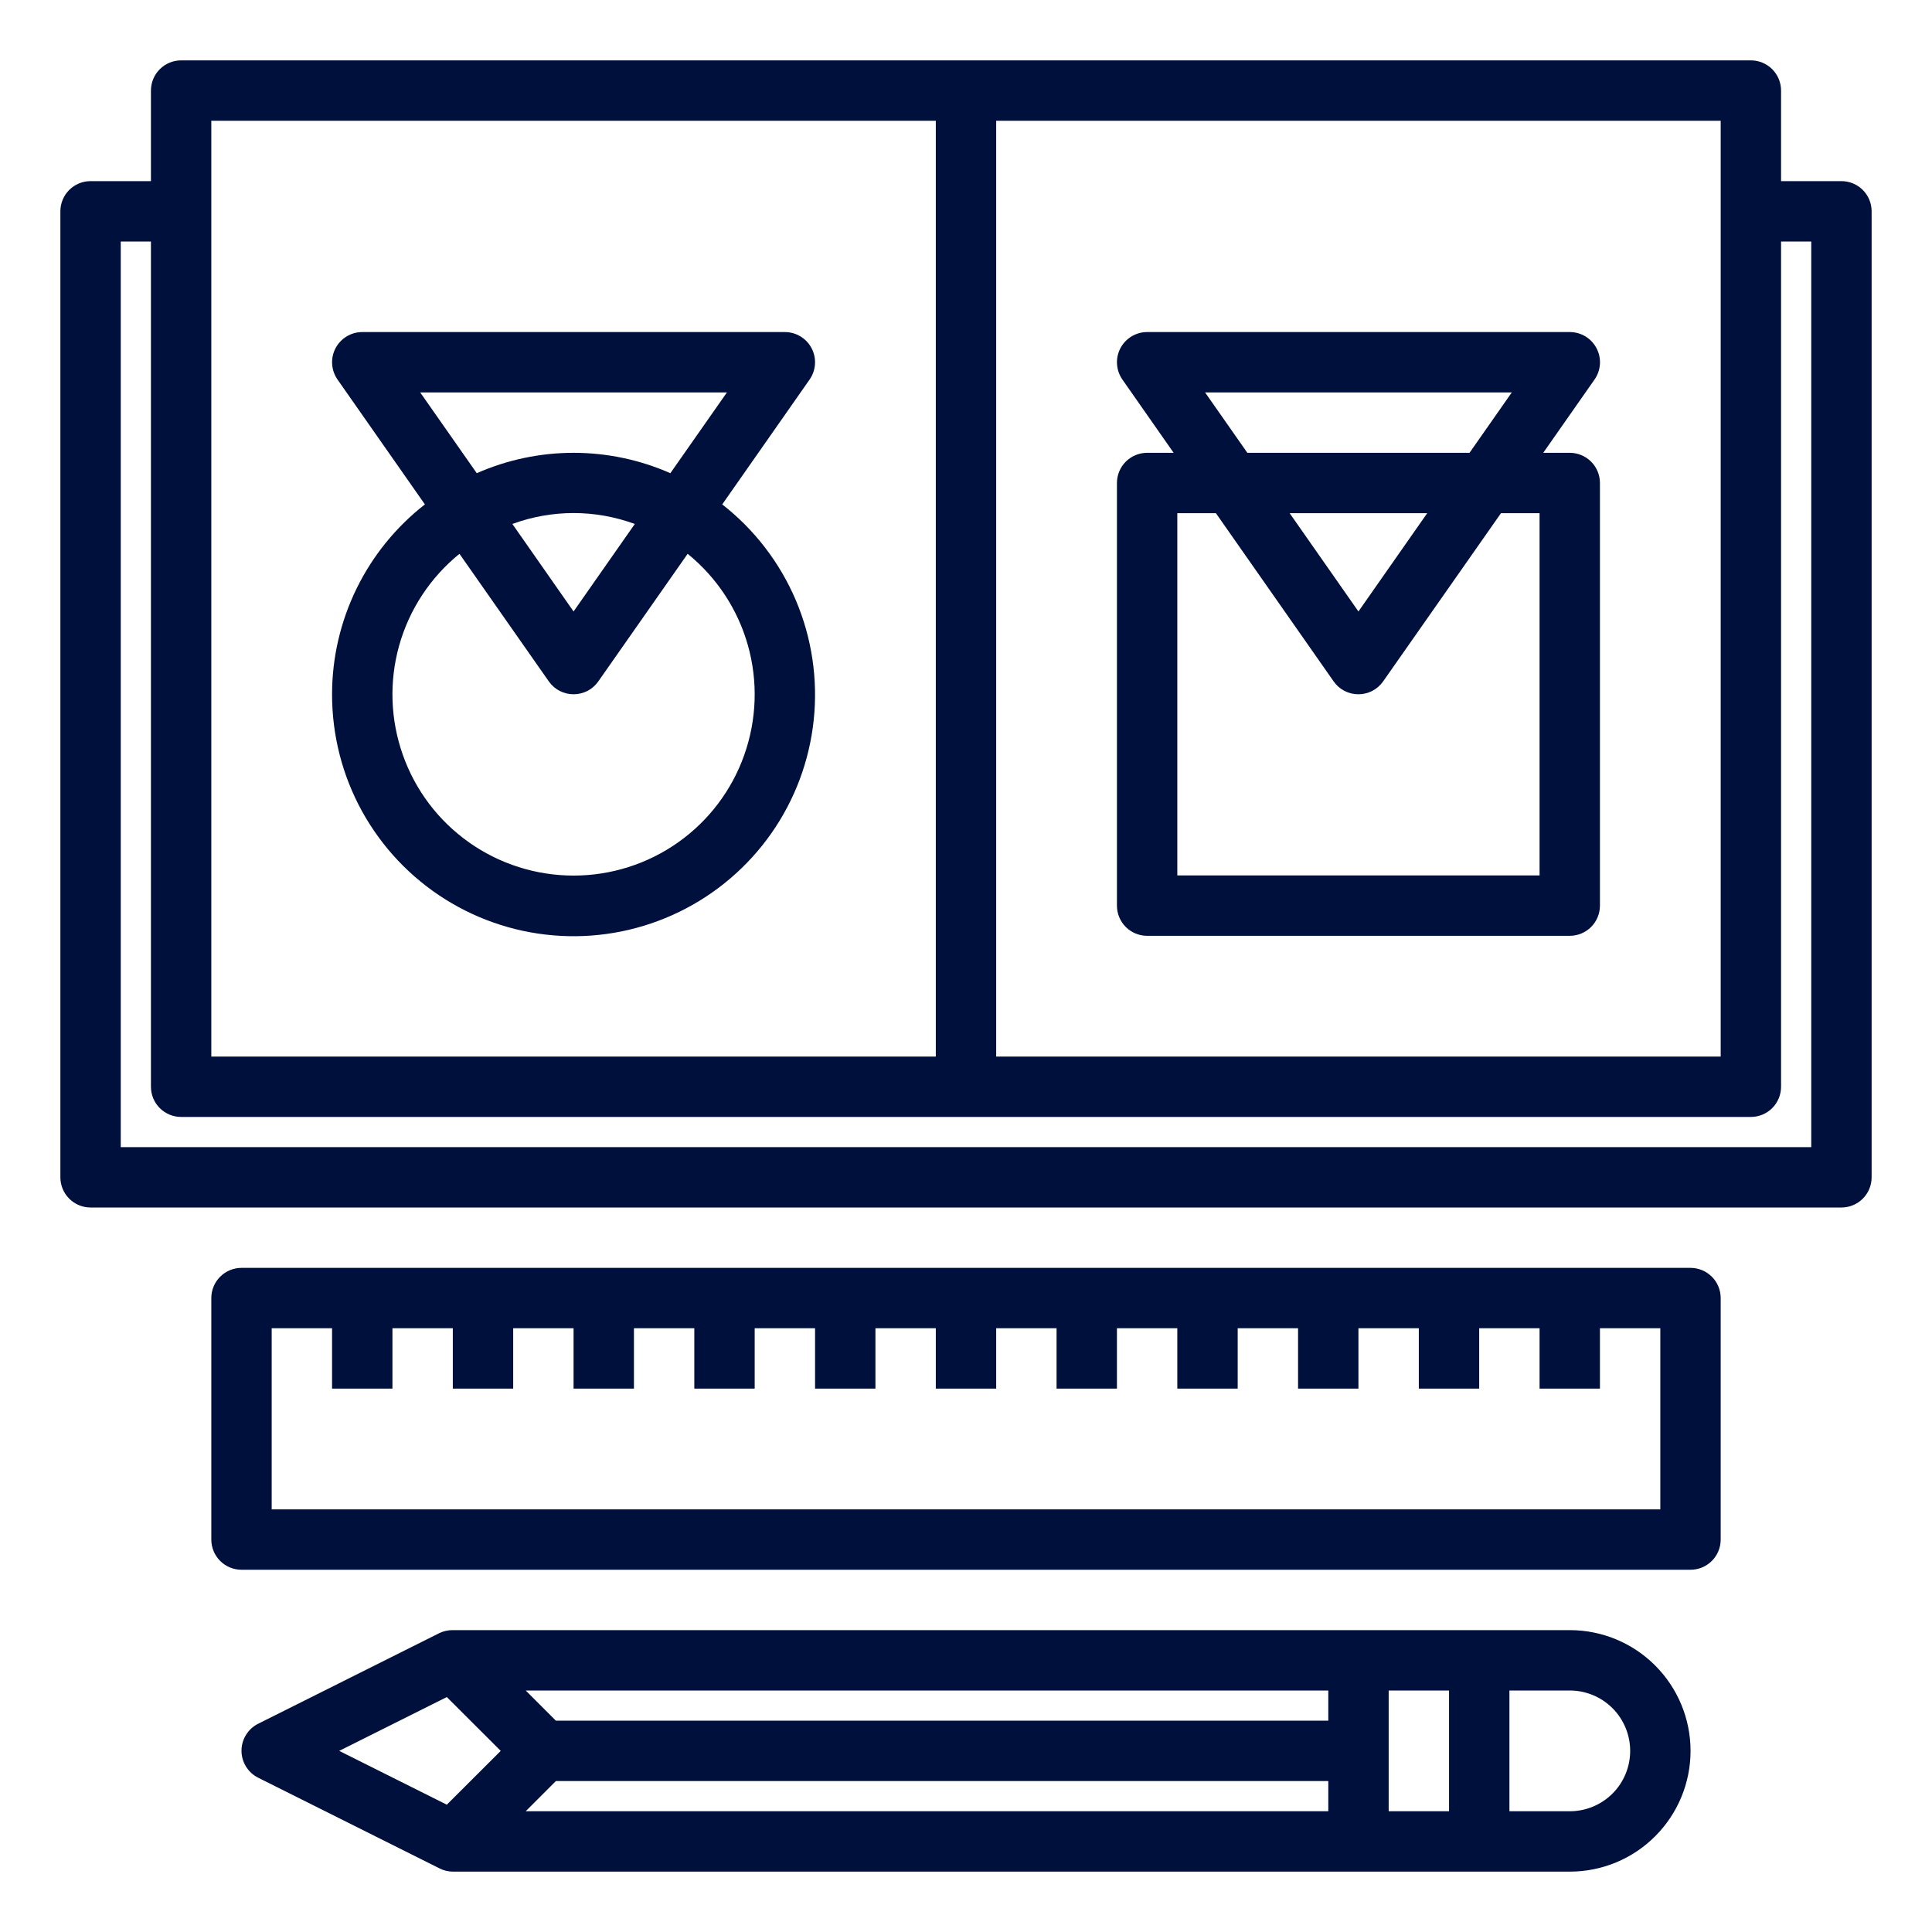 <svg width="40" height="40" viewBox="0 0 40 40" fill="none" xmlns="http://www.w3.org/2000/svg">
<path d="M38.125 3.75H36.875V1.875C36.875 1.709 36.809 1.55 36.692 1.433C36.575 1.316 36.416 1.25 36.25 1.25H3.75C3.584 1.25 3.425 1.316 3.308 1.433C3.191 1.55 3.125 1.709 3.125 1.875V3.75H1.875C1.709 3.75 1.55 3.816 1.433 3.933C1.316 4.05 1.25 4.209 1.25 4.375V24.375C1.25 24.541 1.316 24.7 1.433 24.817C1.55 24.934 1.709 25 1.875 25H38.125C38.291 25 38.45 24.934 38.567 24.817C38.684 24.7 38.75 24.541 38.75 24.375V4.375C38.75 4.209 38.684 4.05 38.567 3.933C38.45 3.816 38.291 3.75 38.125 3.75ZM35.625 21.875H20.625V2.5H35.625V21.875ZM4.375 2.5H19.375V21.875H4.375V2.5ZM37.5 23.75H2.5V5H3.125V22.5C3.125 22.666 3.191 22.825 3.308 22.942C3.425 23.059 3.584 23.125 3.75 23.125H36.25C36.416 23.125 36.575 23.059 36.692 22.942C36.809 22.825 36.875 22.666 36.875 22.5V5H37.5V23.75Z" fill="#00103C"/>
<path d="M35 26.25H5C4.834 26.25 4.675 26.316 4.558 26.433C4.441 26.55 4.375 26.709 4.375 26.875V31.875C4.375 32.041 4.441 32.2 4.558 32.317C4.675 32.434 4.834 32.5 5 32.5H35C35.166 32.5 35.325 32.434 35.442 32.317C35.559 32.2 35.625 32.041 35.625 31.875V26.875C35.625 26.709 35.559 26.55 35.442 26.433C35.325 26.316 35.166 26.25 35 26.25ZM34.375 31.25H5.625V27.5H6.875V28.75H8.125V27.5H9.375V28.75H10.625V27.5H11.875V28.75H13.125V27.5H14.375V28.75H15.625V27.5H16.875V28.75H18.125V27.5H19.375V28.75H20.625V27.5H21.875V28.75H23.125V27.5H24.375V28.75H25.625V27.5H26.875V28.75H28.125V27.5H29.375V28.75H30.625V27.5H31.875V28.75H33.125V27.5H34.375V31.25Z" fill="#00103C"/>
<path d="M32.501 33.75H9.376C9.279 33.749 9.183 33.77 9.096 33.812L5.346 35.688C5.242 35.739 5.155 35.819 5.094 35.918C5.032 36.017 5 36.131 5 36.247C5 36.363 5.032 36.477 5.094 36.576C5.155 36.675 5.242 36.754 5.346 36.806L9.096 38.681C9.183 38.726 9.278 38.749 9.376 38.75H32.501C33.164 38.75 33.8 38.487 34.268 38.018C34.737 37.549 35.001 36.913 35.001 36.25C35.001 35.587 34.737 34.951 34.268 34.482C33.8 34.013 33.164 33.75 32.501 33.75ZM11.509 36.875H27.501V37.5H10.884L11.509 36.875ZM27.501 35.625H11.509L10.884 35H27.501V35.625ZM9.251 35.136L10.367 36.25L9.251 37.364L7.023 36.25L9.251 35.136ZM28.751 35H30.001V37.5H28.751V35ZM32.501 37.5H31.251V35H32.501C32.832 35 33.15 35.132 33.385 35.366C33.619 35.601 33.751 35.919 33.751 36.25C33.751 36.582 33.619 36.9 33.385 37.134C33.15 37.368 32.832 37.5 32.501 37.5Z" fill="#00103C"/>
<path d="M6.875 14.375C6.874 15.223 7.088 16.058 7.498 16.801C7.909 17.544 8.501 18.17 9.22 18.62C9.939 19.071 10.761 19.331 11.608 19.376C12.456 19.422 13.3 19.25 14.063 18.879C14.826 18.508 15.482 17.948 15.969 17.254C16.456 16.559 16.758 15.752 16.847 14.908C16.936 14.064 16.809 13.211 16.478 12.43C16.146 11.649 15.622 10.966 14.953 10.443L16.762 7.858C16.827 7.764 16.866 7.655 16.873 7.541C16.881 7.427 16.857 7.313 16.804 7.211C16.751 7.11 16.672 7.025 16.574 6.966C16.476 6.906 16.364 6.875 16.25 6.875H7.5C7.386 6.875 7.274 6.906 7.176 6.966C7.078 7.025 6.999 7.11 6.946 7.211C6.893 7.313 6.869 7.427 6.877 7.541C6.884 7.655 6.923 7.764 6.988 7.858L8.797 10.443C8.199 10.909 7.715 11.506 7.382 12.187C7.049 12.868 6.875 13.617 6.875 14.375ZM8.7 8.125H15.05L13.879 9.797C13.248 9.519 12.565 9.375 11.875 9.375C11.185 9.375 10.502 9.519 9.871 9.797L8.7 8.125ZM13.142 10.85L11.875 12.66L10.608 10.848C11.426 10.547 12.324 10.547 13.142 10.848V10.85ZM11.363 14.108C11.421 14.19 11.497 14.258 11.586 14.304C11.676 14.35 11.775 14.374 11.875 14.374C11.976 14.374 12.074 14.35 12.164 14.304C12.253 14.258 12.329 14.19 12.387 14.108L14.237 11.466C14.839 11.954 15.275 12.616 15.485 13.362C15.695 14.108 15.668 14.901 15.409 15.631C15.151 16.362 14.672 16.994 14.039 17.441C13.406 17.888 12.65 18.128 11.875 18.128C11.1 18.128 10.344 17.888 9.711 17.441C9.078 16.994 8.599 16.362 8.341 15.631C8.082 14.901 8.055 14.108 8.265 13.362C8.475 12.616 8.911 11.954 9.513 11.466L11.363 14.108Z" fill="#00103C"/>
<path d="M23.75 19.375H32.5C32.666 19.375 32.825 19.309 32.942 19.192C33.059 19.075 33.125 18.916 33.125 18.75V10C33.125 9.834 33.059 9.675 32.942 9.558C32.825 9.441 32.666 9.375 32.5 9.375H31.951L33.013 7.858C33.079 7.764 33.117 7.654 33.125 7.54C33.132 7.426 33.108 7.312 33.055 7.211C33.002 7.109 32.922 7.024 32.825 6.965C32.727 6.906 32.614 6.875 32.5 6.875H23.75C23.636 6.875 23.524 6.906 23.426 6.966C23.328 7.025 23.249 7.11 23.196 7.211C23.143 7.313 23.119 7.427 23.127 7.541C23.134 7.655 23.173 7.764 23.238 7.858L24.299 9.375H23.75C23.584 9.375 23.425 9.441 23.308 9.558C23.191 9.675 23.125 9.834 23.125 10V18.75C23.125 18.916 23.191 19.075 23.308 19.192C23.425 19.309 23.584 19.375 23.75 19.375ZM24.95 8.125H31.3L30.425 9.375H25.825L24.95 8.125ZM29.549 10.625L28.125 12.66L26.701 10.625H29.549ZM27.612 14.108C27.669 14.19 27.746 14.258 27.835 14.304C27.924 14.35 28.023 14.374 28.124 14.374C28.224 14.374 28.323 14.35 28.412 14.304C28.501 14.258 28.578 14.19 28.636 14.108L31.076 10.625H31.875V18.125H24.375V10.625H25.174L27.612 14.108Z" fill="#00103C"/>
</svg>
